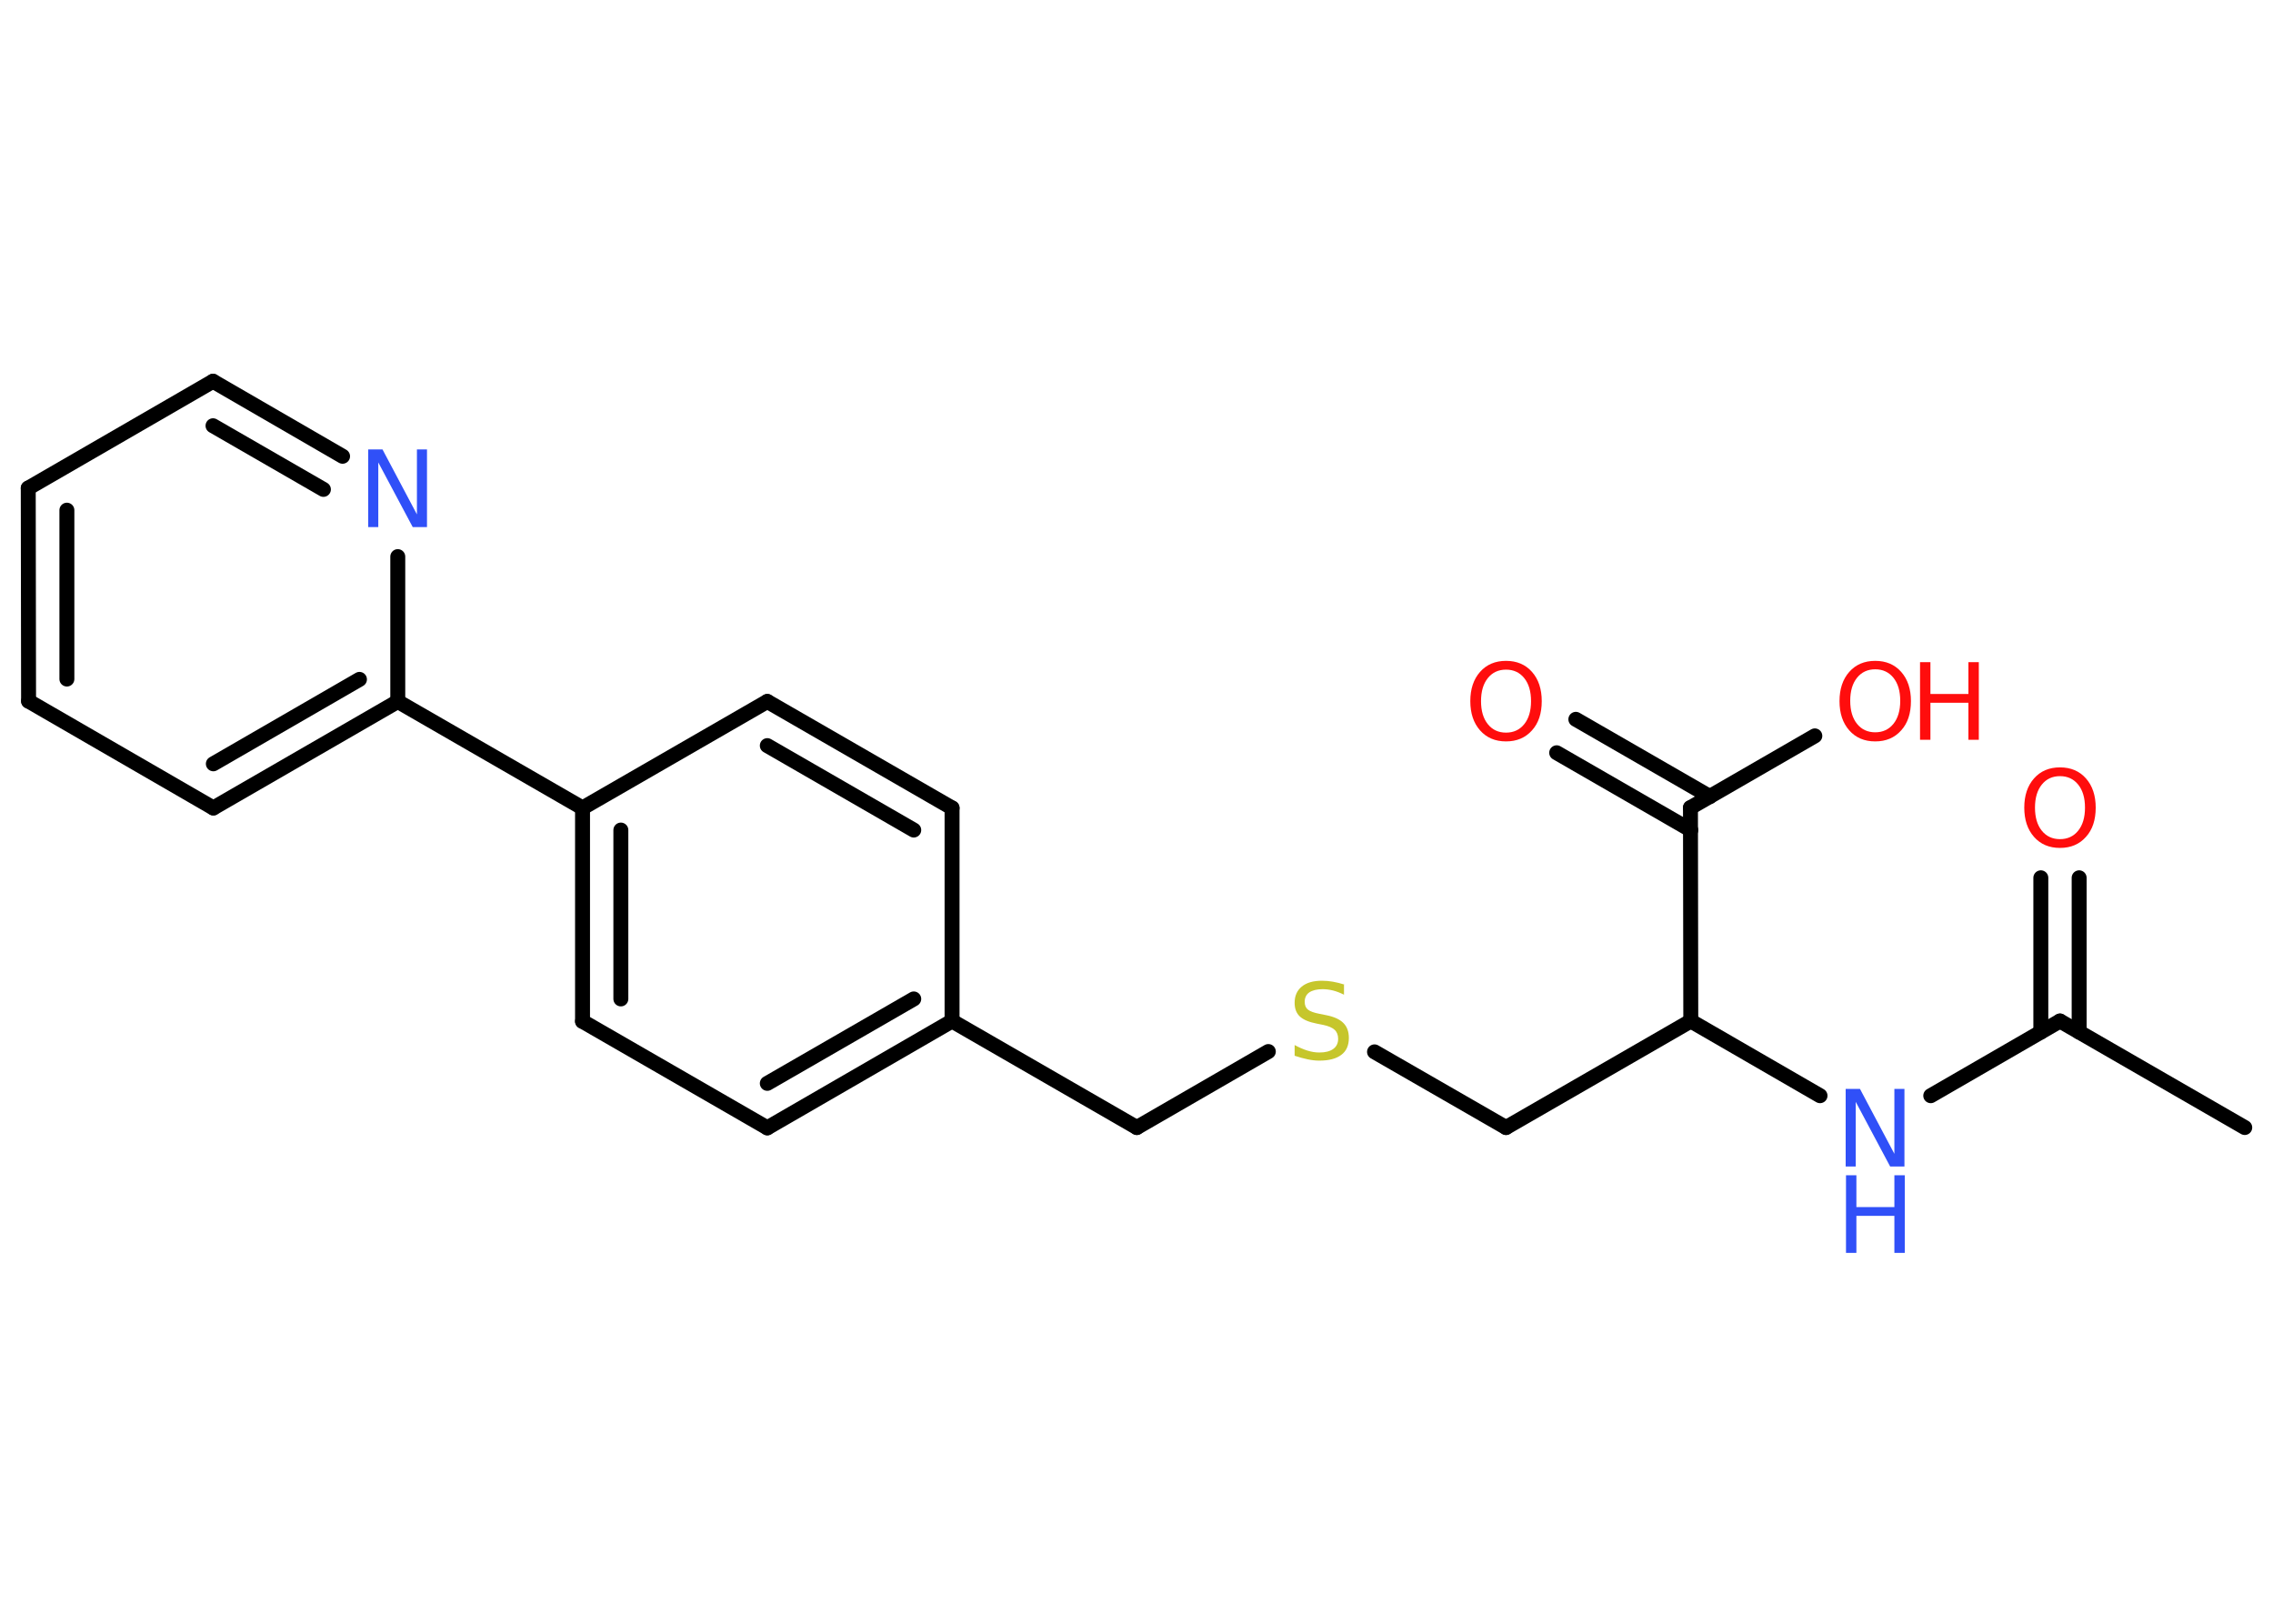 <?xml version='1.0' encoding='UTF-8'?>
<!DOCTYPE svg PUBLIC "-//W3C//DTD SVG 1.1//EN" "http://www.w3.org/Graphics/SVG/1.1/DTD/svg11.dtd">
<svg version='1.2' xmlns='http://www.w3.org/2000/svg' xmlns:xlink='http://www.w3.org/1999/xlink' width='70.0mm' height='50.0mm' viewBox='0 0 70.0 50.0'>
  <desc>Generated by the Chemistry Development Kit (http://github.com/cdk)</desc>
  <g stroke-linecap='round' stroke-linejoin='round' stroke='#000000' stroke-width='.46' fill='#FF0D0D'>
    <rect x='.0' y='.0' width='70.0' height='50.0' fill='#FFFFFF' stroke='none'/>
    <g id='mol1' class='mol'>
      <line id='mol1bnd1' class='bond' x1='69.13' y1='34.72' x2='63.44' y2='31.44'/>
      <g id='mol1bnd2' class='bond'>
        <line x1='62.85' y1='31.78' x2='62.85' y2='27.03'/>
        <line x1='64.03' y1='31.78' x2='64.03' y2='27.03'/>
      </g>
      <line id='mol1bnd3' class='bond' x1='63.44' y1='31.44' x2='59.46' y2='33.74'/>
      <line id='mol1bnd4' class='bond' x1='56.05' y1='33.74' x2='52.07' y2='31.44'/>
      <line id='mol1bnd5' class='bond' x1='52.07' y1='31.44' x2='46.38' y2='34.72'/>
      <line id='mol1bnd6' class='bond' x1='46.38' y1='34.72' x2='42.33' y2='32.39'/>
      <line id='mol1bnd7' class='bond' x1='39.06' y1='32.38' x2='35.01' y2='34.72'/>
      <line id='mol1bnd8' class='bond' x1='35.01' y1='34.72' x2='29.32' y2='31.44'/>
      <g id='mol1bnd9' class='bond'>
        <line x1='23.63' y1='34.73' x2='29.32' y2='31.44'/>
        <line x1='23.63' y1='33.36' x2='28.14' y2='30.76'/>
      </g>
      <line id='mol1bnd10' class='bond' x1='23.63' y1='34.73' x2='17.94' y2='31.45'/>
      <g id='mol1bnd11' class='bond'>
        <line x1='17.94' y1='24.88' x2='17.94' y2='31.45'/>
        <line x1='19.12' y1='25.56' x2='19.12' y2='30.76'/>
      </g>
      <line id='mol1bnd12' class='bond' x1='17.94' y1='24.88' x2='12.25' y2='21.6'/>
      <g id='mol1bnd13' class='bond'>
        <line x1='6.57' y1='24.88' x2='12.25' y2='21.6'/>
        <line x1='6.57' y1='23.52' x2='11.07' y2='20.92'/>
      </g>
      <line id='mol1bnd14' class='bond' x1='6.57' y1='24.88' x2='.88' y2='21.59'/>
      <g id='mol1bnd15' class='bond'>
        <line x1='.87' y1='15.03' x2='.88' y2='21.59'/>
        <line x1='2.06' y1='15.71' x2='2.06' y2='20.91'/>
      </g>
      <line id='mol1bnd16' class='bond' x1='.87' y1='15.03' x2='6.56' y2='11.74'/>
      <g id='mol1bnd17' class='bond'>
        <line x1='10.55' y1='14.05' x2='6.56' y2='11.74'/>
        <line x1='9.96' y1='15.07' x2='6.56' y2='13.11'/>
      </g>
      <line id='mol1bnd18' class='bond' x1='12.25' y1='21.6' x2='12.25' y2='17.14'/>
      <line id='mol1bnd19' class='bond' x1='17.94' y1='24.88' x2='23.63' y2='21.6'/>
      <g id='mol1bnd20' class='bond'>
        <line x1='29.32' y1='24.88' x2='23.63' y2='21.6'/>
        <line x1='28.14' y1='25.56' x2='23.63' y2='22.96'/>
      </g>
      <line id='mol1bnd21' class='bond' x1='29.32' y1='31.44' x2='29.32' y2='24.88'/>
      <line id='mol1bnd22' class='bond' x1='52.07' y1='31.44' x2='52.06' y2='24.87'/>
      <g id='mol1bnd23' class='bond'>
        <line x1='52.07' y1='25.56' x2='47.94' y2='23.18'/>
        <line x1='52.66' y1='24.53' x2='48.53' y2='22.15'/>
      </g>
      <line id='mol1bnd24' class='bond' x1='52.06' y1='24.87' x2='55.89' y2='22.66'/>
      <path id='mol1atm3' class='atom' d='M63.44 23.9q-.35 .0 -.56 .26q-.21 .26 -.21 .71q.0 .45 .21 .71q.21 .26 .56 .26q.35 .0 .56 -.26q.21 -.26 .21 -.71q.0 -.45 -.21 -.71q-.21 -.26 -.56 -.26zM63.44 23.63q.5 .0 .8 .34q.3 .34 .3 .9q.0 .57 -.3 .9q-.3 .34 -.8 .34q-.5 .0 -.8 -.34q-.3 -.34 -.3 -.9q.0 -.56 .3 -.9q.3 -.34 .8 -.34z' stroke='none'/>
      <g id='mol1atm4' class='atom'>
        <path d='M56.85 33.53h.43l1.06 2.0v-2.0h.31v2.39h-.44l-1.06 -1.99v1.99h-.31v-2.39z' stroke='none' fill='#3050F8'/>
        <path d='M56.85 36.19h.32v.98h1.17v-.98h.32v2.39h-.32v-1.14h-1.17v1.14h-.32v-2.39z' stroke='none' fill='#3050F8'/>
      </g>
      <path id='mol1atm7' class='atom' d='M41.39 30.32v.31q-.18 -.09 -.34 -.13q-.16 -.04 -.32 -.04q-.26 .0 -.41 .1q-.14 .1 -.14 .29q.0 .16 .1 .24q.1 .08 .36 .13l.2 .04q.36 .07 .53 .24q.17 .17 .17 .46q.0 .35 -.23 .52q-.23 .18 -.68 .18q-.17 .0 -.36 -.04q-.19 -.04 -.4 -.11v-.33q.2 .11 .39 .17q.19 .06 .37 .06q.28 .0 .43 -.11q.15 -.11 .15 -.31q.0 -.18 -.11 -.28q-.11 -.1 -.35 -.15l-.2 -.04q-.36 -.07 -.52 -.22q-.16 -.15 -.16 -.42q.0 -.32 .22 -.5q.22 -.18 .62 -.18q.17 .0 .34 .03q.17 .03 .36 .09z' stroke='none' fill='#C6C62C'/>
      <path id='mol1atm18' class='atom' d='M11.35 13.84h.43l1.06 2.0v-2.0h.31v2.39h-.44l-1.06 -1.99v1.99h-.31v-2.39z' stroke='none' fill='#3050F8'/>
      <path id='mol1atm22' class='atom' d='M46.38 20.62q-.35 .0 -.56 .26q-.21 .26 -.21 .71q.0 .45 .21 .71q.21 .26 .56 .26q.35 .0 .56 -.26q.21 -.26 .21 -.71q.0 -.45 -.21 -.71q-.21 -.26 -.56 -.26zM46.38 20.35q.5 .0 .8 .34q.3 .34 .3 .9q.0 .57 -.3 .9q-.3 .34 -.8 .34q-.5 .0 -.8 -.34q-.3 -.34 -.3 -.9q.0 -.56 .3 -.9q.3 -.34 .8 -.34z' stroke='none'/>
      <g id='mol1atm23' class='atom'>
        <path d='M57.75 20.61q-.35 .0 -.56 .26q-.21 .26 -.21 .71q.0 .45 .21 .71q.21 .26 .56 .26q.35 .0 .56 -.26q.21 -.26 .21 -.71q.0 -.45 -.21 -.71q-.21 -.26 -.56 -.26zM57.75 20.35q.5 .0 .8 .34q.3 .34 .3 .9q.0 .57 -.3 .9q-.3 .34 -.8 .34q-.5 .0 -.8 -.34q-.3 -.34 -.3 -.9q.0 -.56 .3 -.9q.3 -.34 .8 -.34z' stroke='none'/>
        <path d='M59.13 20.39h.32v.98h1.17v-.98h.32v2.39h-.32v-1.14h-1.17v1.14h-.32v-2.39z' stroke='none'/>
      </g>
    </g>
  </g>
</svg>
